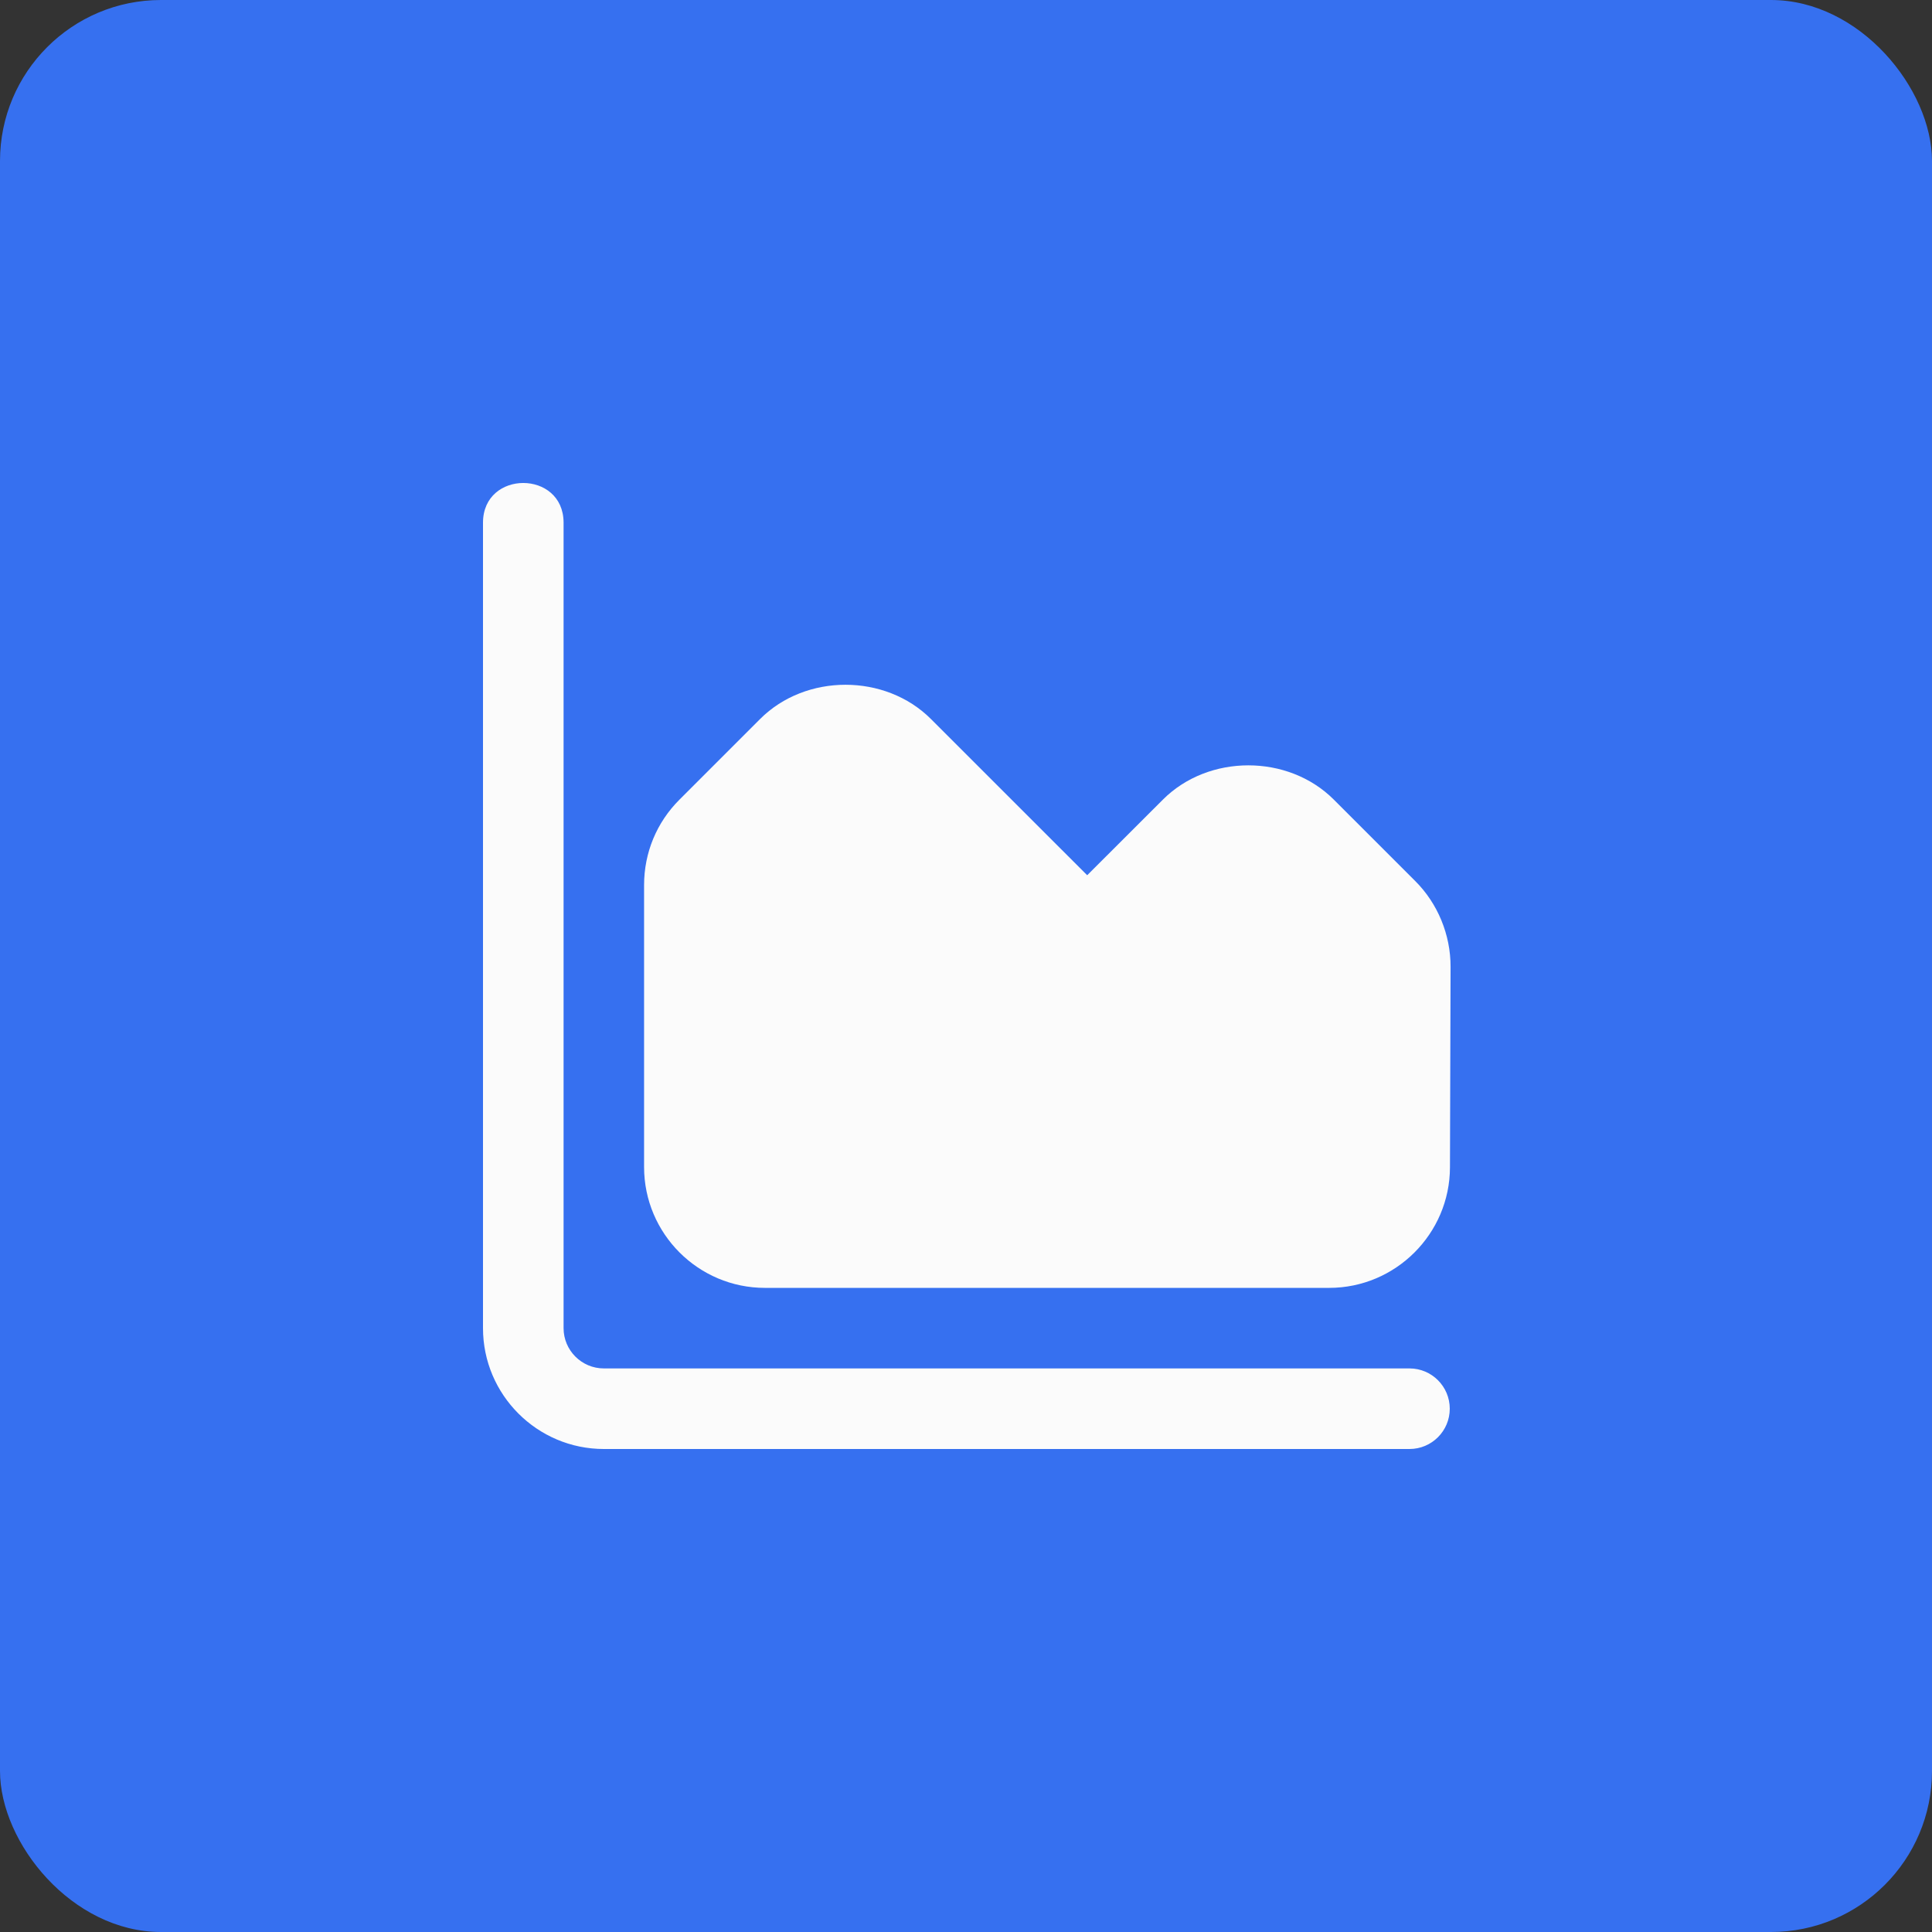 <svg width="48" height="48" viewBox="0 0 48 48" fill="none" xmlns="http://www.w3.org/2000/svg">
<rect x="0" y="0" width="48" height="48" fill="#333333" stroke="none"/>
<rect width="48" height="48" rx="4" fill="#3670F0"/>
<path d="M36.019 34.999C36.019 35.552 35.571 36 35.019 36H15.002C13.347 36 12 34.653 12 32.998V12.981C12.006 11.672 13.996 11.673 14.002 12.981V32.998C14.002 33.549 14.451 33.998 15.002 33.998H35.019C35.571 33.998 36.019 34.447 36.019 34.999ZM35.161 21.889L33.138 19.866C32.003 18.731 30.026 18.731 28.892 19.866L27.011 21.745L23.129 17.864C21.995 16.729 20.017 16.729 18.884 17.864L16.882 19.866C16.314 20.432 16.002 21.187 16.002 21.989V28.994C16.002 30.65 17.349 31.997 19.005 31.997H33.022C34.673 31.997 36.02 30.654 36.024 29.003L36.039 24.02C36.041 23.226 35.722 22.448 35.161 21.889Z" fill="#FBFBFB"/>
</svg>
